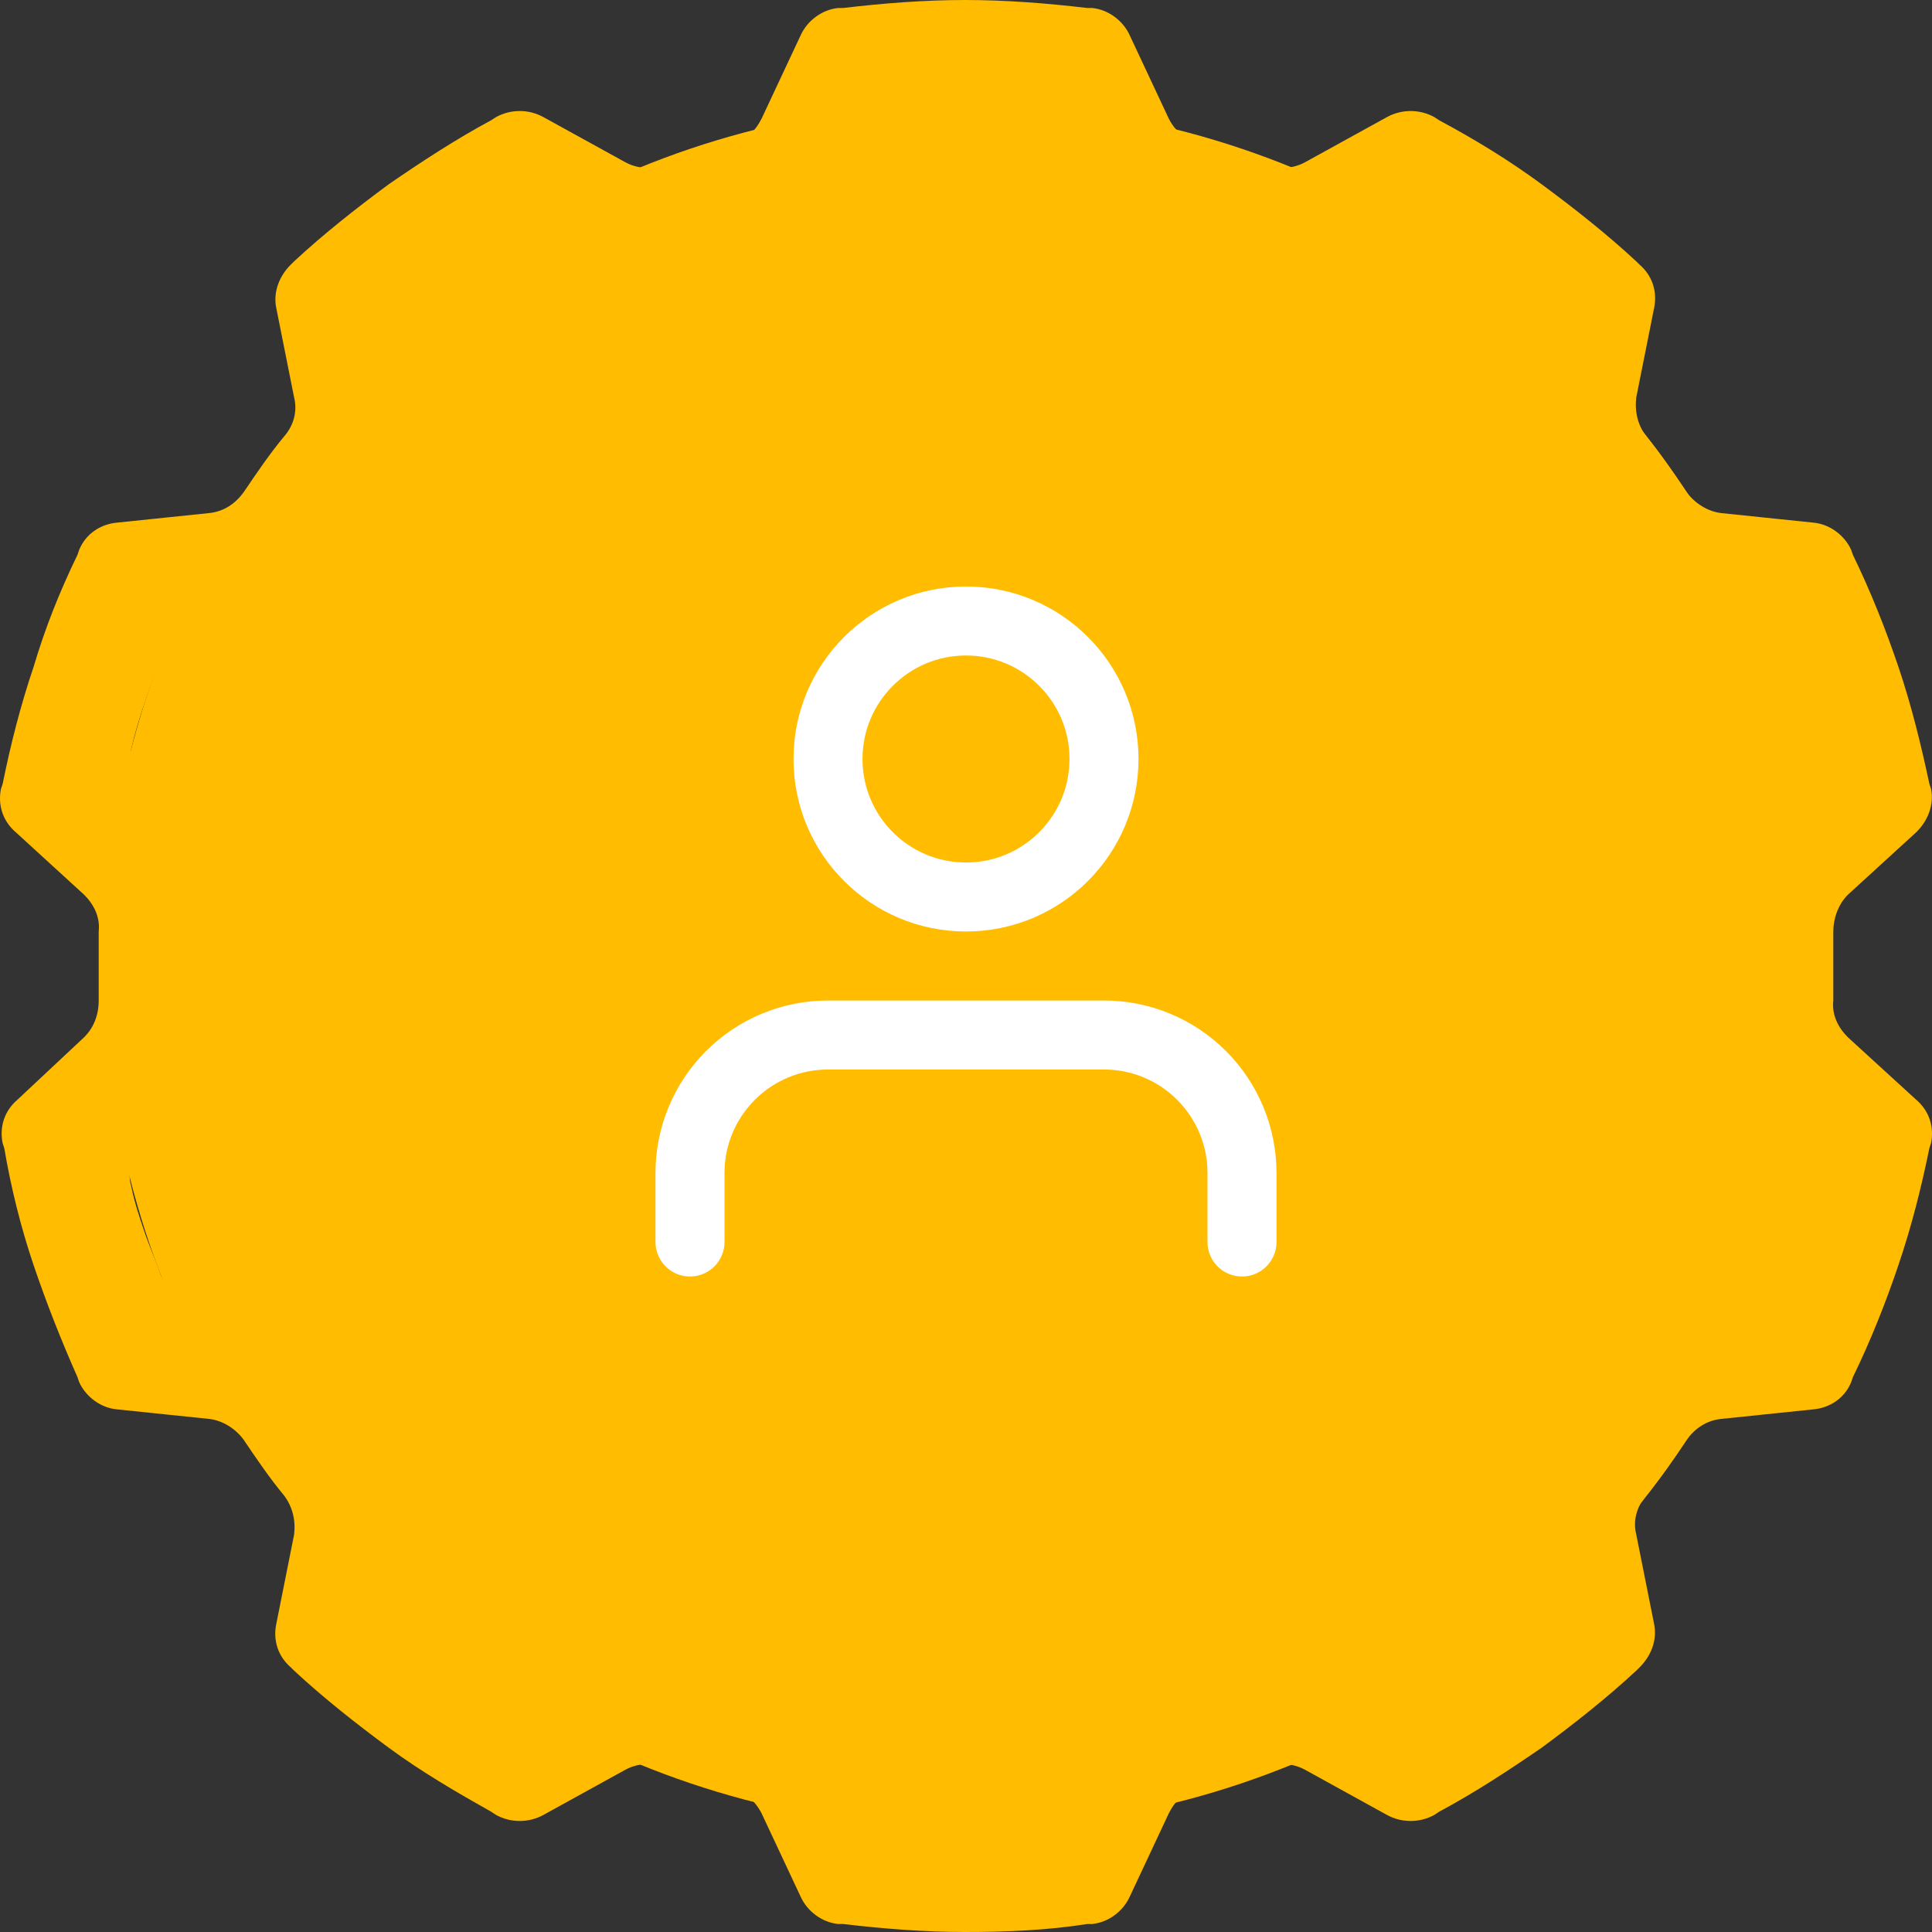 <svg width="56" height="56" viewBox="0 0 56 56" fill="none" xmlns="http://www.w3.org/2000/svg">
<rect x="0" y="0" width="56" height="56" fill="#333333" stroke="none"/>
<circle cx="28" cy="28" r="25" fill="#FFBC00"/>
<path d="M53.564 30.068C53.281 29.789 53.092 29.417 53.139 28.999C53.139 28.674 53.139 28.349 53.139 28.023C53.139 27.698 53.139 27.373 53.139 27.001C53.139 26.629 53.281 26.211 53.564 25.932L55.547 24.119C55.877 23.794 56.066 23.329 55.972 22.865L55.925 22.725C55.688 21.61 55.405 20.448 55.028 19.333C54.65 18.217 54.225 17.148 53.706 16.08L53.658 15.94C53.47 15.522 53.045 15.197 52.573 15.15L49.882 14.871C49.504 14.825 49.126 14.592 48.89 14.267C48.513 13.71 48.135 13.152 47.71 12.641C47.474 12.315 47.38 11.944 47.427 11.525L47.946 8.923C48.041 8.458 47.899 7.993 47.521 7.668L47.427 7.575C46.577 6.785 45.633 6.041 44.689 5.344C43.744 4.647 42.753 4.043 41.714 3.485L41.573 3.393C41.148 3.16 40.629 3.16 40.204 3.393L37.843 4.694C37.513 4.88 37.088 4.926 36.71 4.787C36.096 4.554 35.435 4.368 34.775 4.183C34.397 4.09 34.066 3.811 33.878 3.439L32.745 1.022C32.556 0.604 32.131 0.279 31.659 0.232H31.517C30.337 0.093 29.157 0 27.976 0C26.796 0 25.616 0.093 24.436 0.232H24.294C23.822 0.279 23.397 0.604 23.208 1.022L22.075 3.439C21.886 3.811 21.603 4.09 21.178 4.183C20.517 4.368 19.856 4.554 19.243 4.787C18.865 4.926 18.44 4.88 18.11 4.694L15.749 3.393C15.324 3.16 14.805 3.16 14.38 3.393L14.238 3.485C13.2 4.043 12.208 4.694 11.264 5.344C10.32 6.041 9.376 6.785 8.526 7.575L8.432 7.668C8.101 7.993 7.912 8.458 8.007 8.923L8.526 11.525C8.62 11.897 8.526 12.315 8.243 12.641C7.818 13.152 7.44 13.71 7.063 14.267C6.827 14.592 6.496 14.825 6.071 14.871L3.38 15.15C2.908 15.197 2.483 15.476 2.294 15.94L2.247 16.08C1.728 17.148 1.303 18.217 0.973 19.333C0.595 20.448 0.312 21.564 0.076 22.725L0.028 22.865C-0.066 23.329 0.076 23.794 0.453 24.119L2.436 25.932C2.719 26.211 2.908 26.583 2.861 27.001C2.861 27.326 2.861 27.651 2.861 28.023C2.861 28.349 2.861 28.674 2.861 28.999C2.861 29.417 2.719 29.789 2.436 30.068L0.5 31.881C0.123 32.206 -0.019 32.67 0.076 33.135L0.123 33.275C0.312 34.39 0.595 35.552 0.973 36.667C1.35 37.783 1.775 38.852 2.247 39.92L2.294 40.06C2.483 40.478 2.908 40.803 3.38 40.85L6.071 41.129C6.449 41.175 6.827 41.407 7.063 41.733C7.44 42.291 7.818 42.848 8.243 43.359C8.479 43.685 8.573 44.056 8.526 44.475L8.007 47.077C7.912 47.542 8.054 48.007 8.432 48.332L8.526 48.425C9.376 49.215 10.32 49.959 11.264 50.656C12.208 51.353 13.247 51.957 14.238 52.514L14.38 52.608C14.805 52.84 15.324 52.84 15.749 52.608L18.11 51.306C18.44 51.12 18.865 51.074 19.243 51.213C19.856 51.446 20.517 51.632 21.178 51.817C21.556 51.91 21.886 52.189 22.075 52.561L23.208 54.978C23.397 55.396 23.822 55.721 24.294 55.768H24.436C25.616 55.907 26.796 56 27.976 56C29.157 56 30.337 55.953 31.517 55.768H31.659C32.131 55.721 32.556 55.396 32.745 54.978L33.878 52.561C34.066 52.189 34.35 51.91 34.775 51.817C35.435 51.632 36.096 51.446 36.71 51.213C37.088 51.074 37.513 51.12 37.843 51.306L40.204 52.608C40.629 52.84 41.148 52.84 41.573 52.608L41.714 52.514C42.753 51.957 43.744 51.306 44.689 50.656C45.633 49.959 46.577 49.215 47.427 48.425L47.521 48.332C47.852 48.007 48.041 47.542 47.946 47.077L47.427 44.475C47.332 44.103 47.427 43.685 47.71 43.359C48.135 42.848 48.513 42.291 48.89 41.733C49.126 41.407 49.457 41.175 49.882 41.129L52.573 40.85C53.045 40.803 53.47 40.525 53.658 40.06L53.706 39.92C54.225 38.852 54.65 37.783 55.028 36.667C55.405 35.552 55.688 34.437 55.925 33.275L55.972 33.135C56.066 32.67 55.925 32.206 55.547 31.881L53.564 30.068ZM49.693 25.886C49.74 26.583 49.787 27.326 49.787 28.023C49.787 28.72 49.74 29.417 49.693 30.161V30.3C49.646 30.719 49.834 31.137 50.118 31.416L51.864 32.996C52.242 33.321 52.142 34.035 52 34.5C51.906 34.918 51.642 35.082 51.5 35.5C51.358 35.918 51.189 36.582 51 37C50.811 37.465 50.779 37.69 50.259 37.736L47.899 38.015C47.474 38.061 47.096 38.294 46.86 38.666L46.813 38.758C46.105 39.967 45.255 41.129 44.264 42.197L44.169 42.291C43.886 42.616 43.744 43.034 43.839 43.452L44.311 45.776C44.405 46.287 44.217 46.798 43.839 47.124C43.508 47.403 43.131 47.681 42.753 47.96C42.375 48.239 41.998 48.471 41.62 48.704C41.195 48.983 40.629 48.983 40.204 48.75L38.126 47.588C37.749 47.356 37.277 47.356 36.899 47.542C35.483 48.146 34.019 48.611 32.508 48.936C32.084 49.029 31.706 49.308 31.564 49.68L30.573 51.817C30.384 52.282 29.912 52.608 29.393 52.608C28.496 52.654 27.552 52.654 26.654 52.608C26.135 52.561 25.663 52.282 25.474 51.817L24.483 49.68C24.294 49.308 23.964 49.029 23.539 48.936C22.028 48.611 20.564 48.146 19.148 47.542C18.959 47.449 18.77 47.449 18.582 47.449C18.346 47.449 18.11 47.495 17.921 47.635L15.844 48.797C15.419 49.029 14.852 49.029 14.427 48.75C14.05 48.518 13.672 48.239 13.294 48.007C12.916 47.728 12.539 47.449 12.208 47.17C11.831 46.845 11.642 46.334 11.736 45.822L12.208 43.499C12.303 43.081 12.161 42.662 11.878 42.337L11.784 42.244C10.839 41.175 9.99 40.013 9.234 38.805L9.187 38.712C8.951 38.34 8.573 38.108 8.148 38.061L5.788 37.783C5.269 37.736 4.844 37.411 4.655 36.946C4.513 36.528 4.324 36.11 4.183 35.691C4.041 35.273 3.9 34.855 3.805 34.39C3.663 33.925 3.852 33.368 4.23 33.042L5.977 31.462C6.307 31.183 6.449 30.765 6.402 30.347V30.207C6.354 29.51 6.307 28.767 6.307 28.07C6.307 27.373 6.354 26.629 6.402 25.932V25.793C6.449 25.374 6.26 24.956 5.977 24.631L4.23 23.051C3.852 22.725 3.711 22.168 3.805 21.703C3.9 21.285 4.041 20.82 4.183 20.402C4.324 19.983 4.466 19.565 4.655 19.147C4.844 18.682 5.269 18.357 5.788 18.31L8.148 18.032C8.573 17.985 8.951 17.753 9.187 17.381L9.234 17.241C9.942 16.033 10.792 14.871 11.784 13.803L11.878 13.71C12.161 13.384 12.303 12.966 12.208 12.548L11.736 10.224C11.642 9.713 11.831 9.202 12.208 8.923C12.539 8.644 12.916 8.365 13.294 8.086C13.672 7.807 14.05 7.575 14.427 7.343C14.852 7.064 15.419 7.064 15.844 7.296L17.921 8.458C18.298 8.69 18.77 8.69 19.148 8.505C20.564 7.9 22.028 7.436 23.539 7.11C23.964 7.017 24.341 6.739 24.483 6.32L25.474 4.183C25.663 3.718 26.135 3.393 26.654 3.393C27.552 3.346 28.496 3.346 29.393 3.393C29.912 3.439 30.384 3.718 30.573 4.183L31.564 6.32C31.753 6.692 32.084 7.017 32.508 7.11C34.019 7.436 35.483 7.9 36.899 8.505C37.088 8.598 37.277 8.598 37.465 8.598C37.702 8.598 37.938 8.551 38.126 8.412L40.204 7.25C40.629 7.017 41.195 7.017 41.62 7.296C41.998 7.529 42.375 7.807 42.753 8.04C43.131 8.319 43.508 8.598 43.839 8.876C44.217 9.202 44.405 9.713 44.311 10.178L43.839 12.501C43.744 12.919 43.886 13.338 44.169 13.663L44.264 13.756C45.208 14.825 46.058 15.987 46.813 17.195L46.86 17.334C47.096 17.706 47.474 17.939 47.899 17.985L50.259 18.264C50.779 18.31 50.811 18.535 51 19C51.142 19.418 51.358 20.082 51.5 20.5C51.642 20.918 51.906 21.035 52 21.5C52.142 22.011 52.242 22.679 51.864 23.004L50.118 24.584C49.787 24.863 49.646 25.281 49.693 25.746V25.886Z" fill="#FFBC00"/>
<path d="M36 36V34C36 32.939 35.579 31.922 34.828 31.172C34.078 30.421 33.061 30 32 30H24C22.939 30 21.922 30.421 21.172 31.172C20.421 31.922 20 32.939 20 34V36" stroke="white" stroke-width="2" stroke-linecap="round" stroke-linejoin="round"/>
<path d="M28 26C30.209 26 32 24.209 32 22C32 19.791 30.209 18 28 18C25.791 18 24 19.791 24 22C24 24.209 25.791 26 28 26Z" stroke="white" stroke-width="2" stroke-linecap="round" stroke-linejoin="round"/>
</svg>
